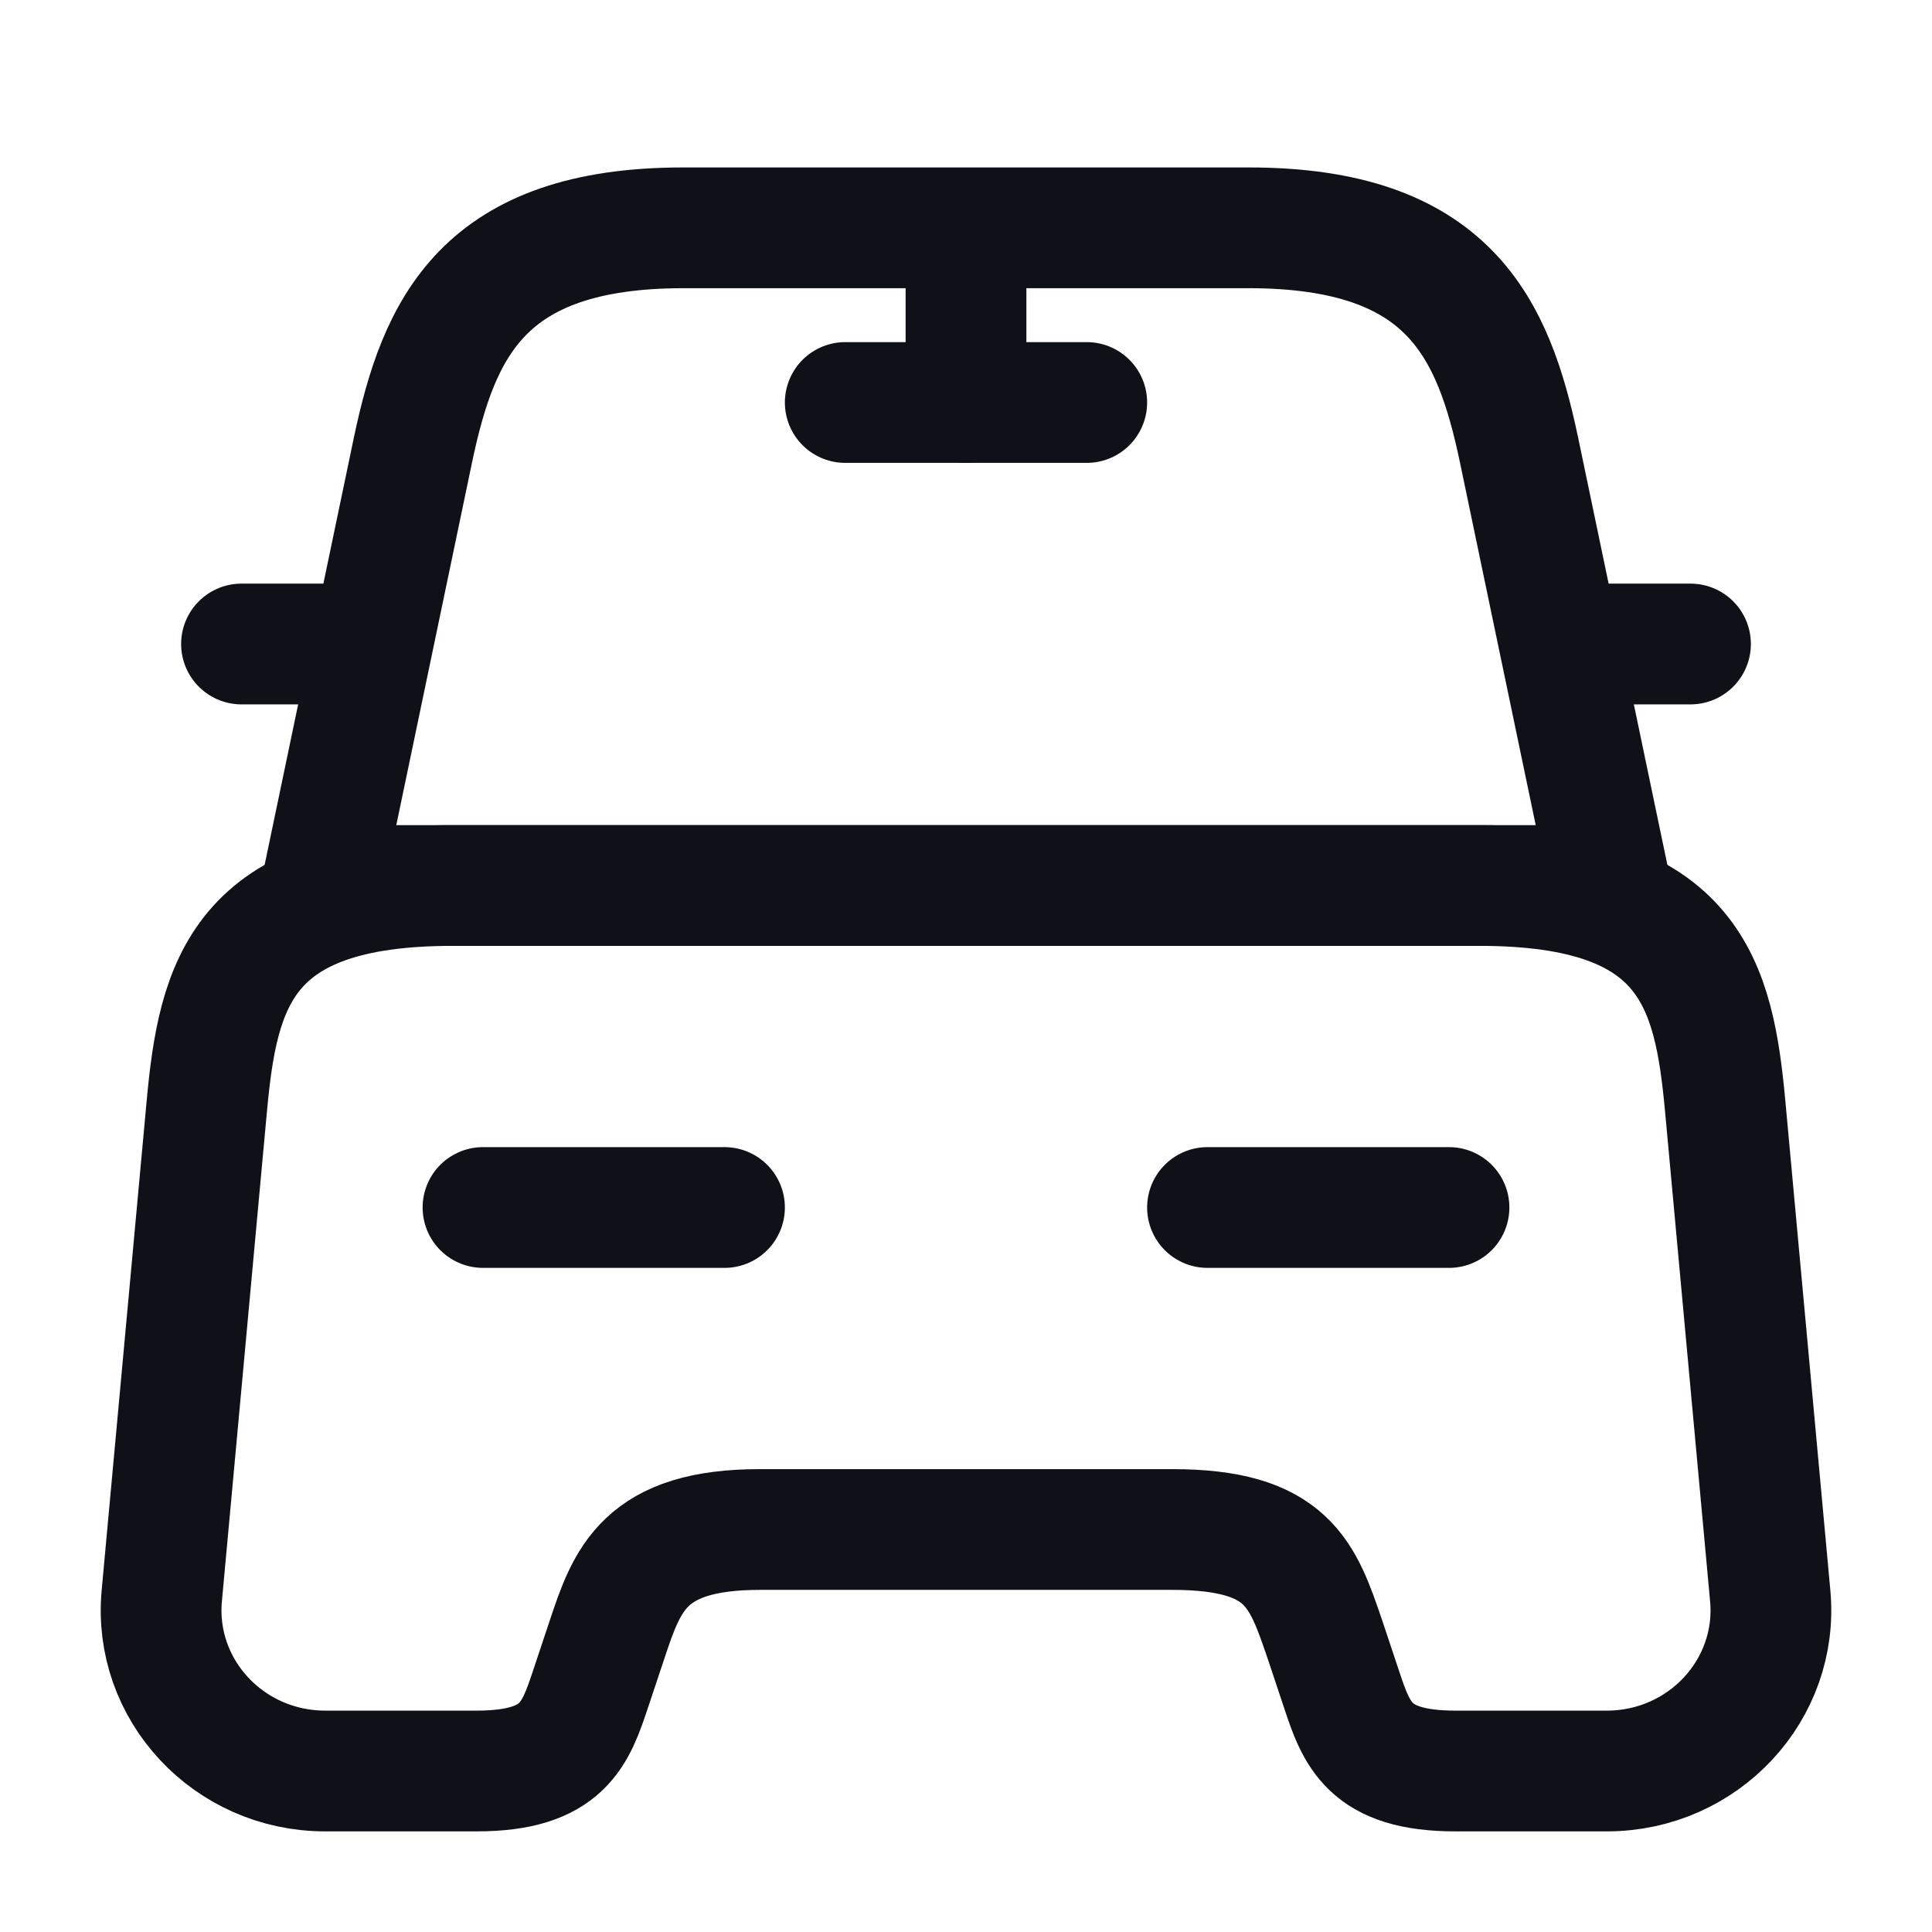 <svg width="24" height="24" viewBox="0 0 24 24" fill="none" xmlns="http://www.w3.org/2000/svg">
<path d="M15.51 2.83H8.49C6 2.83 5.45 4.07 5.13 5.59L4 11H20L18.87 5.59C18.55 4.07 18 2.83 15.51 2.83Z" stroke="#0E1117" stroke-width="1.5" stroke-linecap="round" stroke-linejoin="round"/>
<path d="M21.99 19.82C22.1 20.99 21.16 22 19.96 22H18.08C17 22 16.85 21.54 16.66 20.97L16.46 20.37C16.18 19.55 16 19 14.56 19H9.44C8 19 7.79 19.62 7.54 20.37L7.34 20.97C7.15 21.54 7 22 5.92 22H4.04C2.84 22 1.9 20.99 2.01 19.82L2.57 13.73C2.71 12.23 3 11 5.62 11H18.38C21 11 21.29 12.23 21.43 13.73L21.99 19.82Z" stroke="#0E1117" stroke-width="1.5" stroke-linecap="round" stroke-linejoin="round"/>
<path d="M4 8H3" stroke="#0E1117" stroke-width="1.5" stroke-linecap="round" stroke-linejoin="round"/>
<path d="M21 8H20" stroke="#0E1117" stroke-width="1.5" stroke-linecap="round" stroke-linejoin="round"/>
<path d="M12 3V5" stroke="#0E1117" stroke-width="1.5" stroke-linecap="round" stroke-linejoin="round"/>
<path d="M10.5 5H13.5" stroke="#0E1117" stroke-width="1.5" stroke-linecap="round" stroke-linejoin="round"/>
<path d="M6 15H9" stroke="#0E1117" stroke-width="1.5" stroke-linecap="round" stroke-linejoin="round"/>
<path d="M15 15H18" stroke="#0E1117" stroke-width="1.5" stroke-linecap="round" stroke-linejoin="round"/>
</svg>
